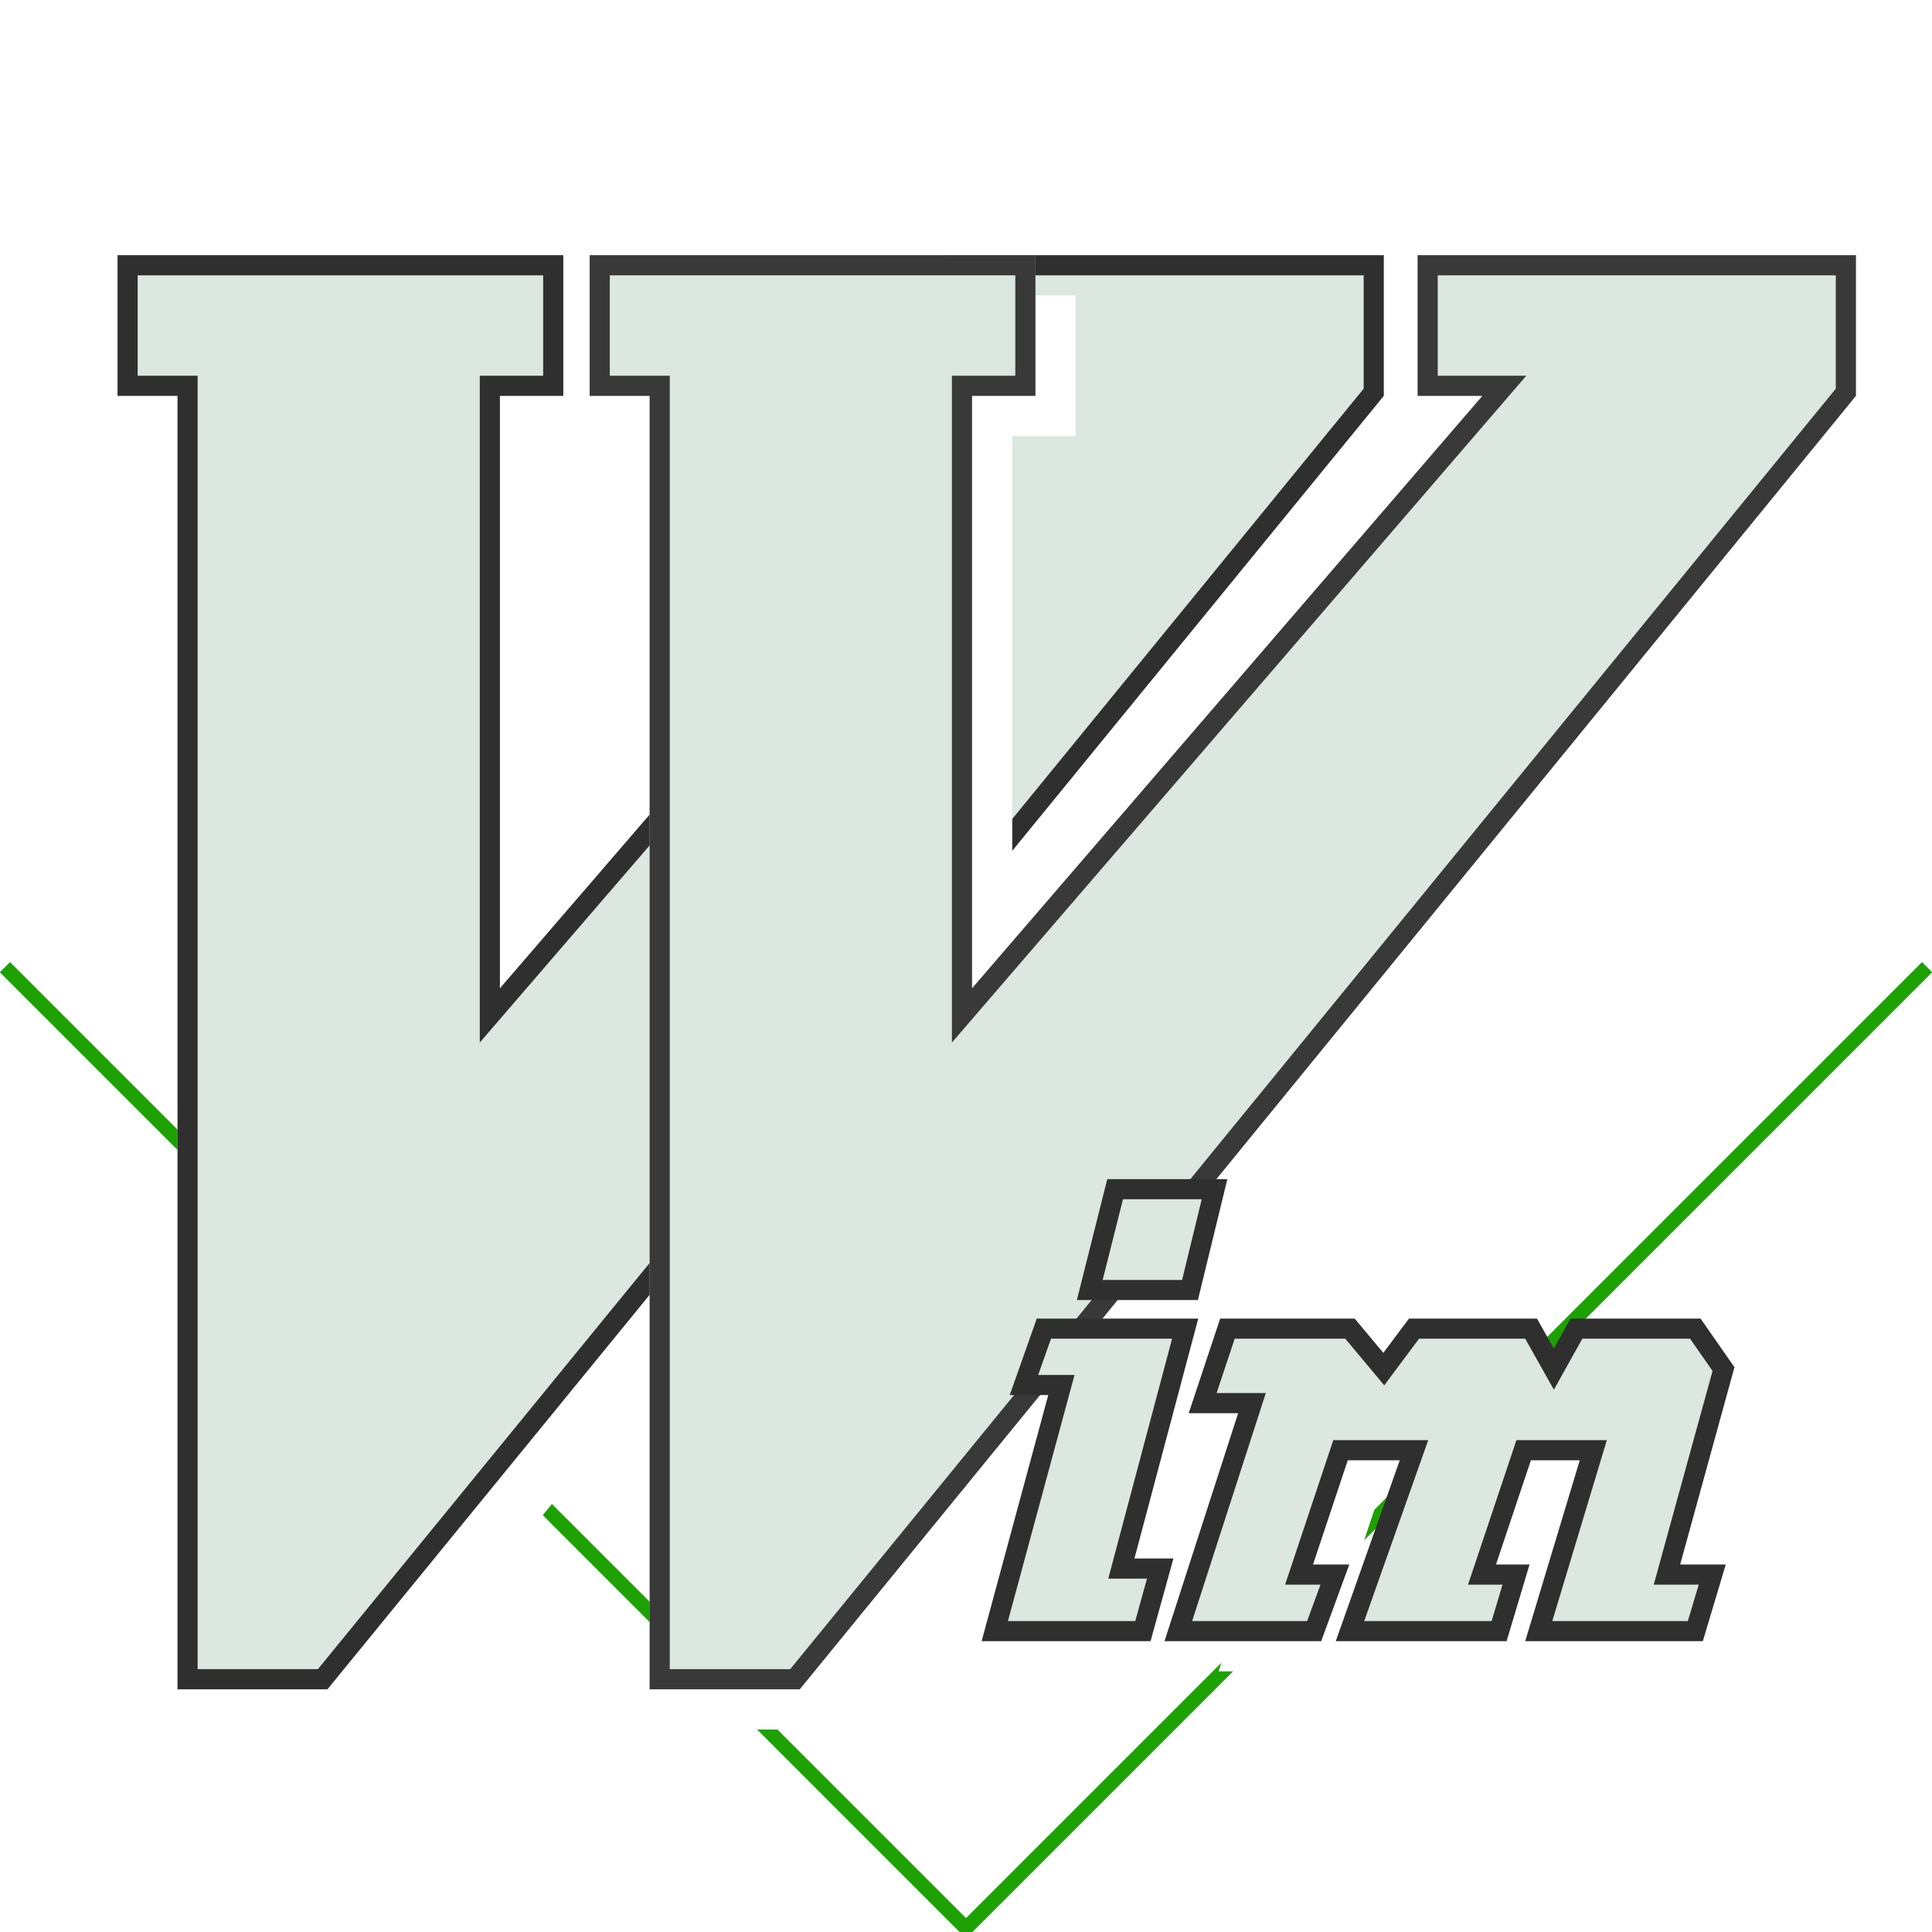 <?xml version="1.0" encoding="UTF-8" standalone="no"?>
<!DOCTYPE svg PUBLIC "-//W3C//DTD SVG 1.1//EN" "http://www.w3.org/Graphics/SVG/1.1/DTD/svg11.dtd">
<svg version="1.1" xmlns="http://www.w3.org/2000/svg" xmlns:xlink="http://www.w3.org/1999/xlink" preserveAspectRatio="xMidYMid meet" viewBox="0 0 96 96" width="96" height="96"><defs><path d="M96 48.31L48 96.31L0 48.31L48 0.31L96 48.31Z" id="aVApkDwj"></path><clipPath id="clipbGw9sCAXo"><use xlink:href="#aVApkDwj" opacity="1"></use></clipPath><path d="M27.99 19.67L24.84 19.67L24.84 49.11L50.21 19.67L47 19.67L47 12.68L68.76 12.68L68.76 19.67L16.27 83.94L8.82 83.94L8.82 19.67L5.84 19.67L5.84 12.68L27.99 12.68L27.99 19.67Z" id="a14UW4YMjb"></path><clipPath id="clipaxJdQEUQ9"><use xlink:href="#a14UW4YMjb" opacity="1"></use></clipPath><path d="M51.45 19.67L48.3 19.67L48.3 49.11L73.66 19.67L70.44 19.67L70.44 12.68L92.22 12.68L92.22 19.67L39.74 83.94L32.28 83.94L32.28 19.67L29.3 19.67L29.3 12.68L51.45 12.68L51.45 19.67Z" id="bez1JFb5r"></path><clipPath id="clipb2H74IgSLc"><use xlink:href="#bez1JFb5r" opacity="1"></use></clipPath><path d="M60.35 59.09L59.13 64.1L54.15 64.1L55.41 59.09L60.35 59.09Z" id="d3Ju5zVx3"></path><path d="M57.65 77.94L56.79 81.05L49.43 81.05L52.74 68.82L50.88 68.82L51.87 66.02L58.89 66.02L55.72 77.94L57.65 77.94Z" id="j4d7X9NE6"></path><path d="M58.55 81.05L65.3 81.05L66.33 78.24L64.55 78.24L66.61 72.06L70.26 72.06L67.08 81.05L74.49 81.05L75.33 78.24L73.64 78.24L75.71 72.06L79.17 72.06L76.46 81.05L84.24 81.05L85.08 78.24L82.83 78.24L85.64 68.03L84.24 66.02L78.33 66.02L77.21 68.03L76.08 66.02L70.26 66.02L68.76 68.03L67.08 66.02L60.99 66.02L59.76 69.72L62.21 69.72L58.55 81.05Z" id="dAGiV3da7"></path></defs><g><g><g><use xlink:href="#aVApkDwj" opacity="1" fill="#3ec979" fill-opacity="1"></use><g clip-path="url(#clipbGw9sCAXo)"><use xlink:href="#aVApkDwj" opacity="1" fill-opacity="0" stroke="#1ca100" stroke-width="4" stroke-opacity="1"></use></g><g><filter id="shadow2577365" x="-7" y="-6.69" width="110" height="111" filterUnits="userSpaceOnUse" primitiveUnits="userSpaceOnUse"><feFlood></feFlood><feComposite in2="SourceAlpha" operator="out"></feComposite><feGaussianBlur stdDeviation="0"></feGaussianBlur><feOffset dx="0" dy="-1" result="afterOffset"></feOffset><feFlood flood-color="#5a5959" flood-opacity="0.5"></feFlood><feComposite in2="afterOffset" operator="in"></feComposite><feMorphology operator="dilate" radius="1"></feMorphology><feComposite in2="SourceAlpha" operator="in"></feComposite></filter><path d="M96 48.31L48 96.31L0 48.31L48 0.31L96 48.31Z" id="bzGG0tOq3" fill="white" fill-opacity="1" filter="url(#shadow2577365)"></path></g></g><g><g><filter id="shadow4411592" x="-4.16" y="2.67" width="84.93" height="93.27" filterUnits="userSpaceOnUse" primitiveUnits="userSpaceOnUse"><feFlood></feFlood><feComposite in2="SourceAlpha" operator="in"></feComposite><feGaussianBlur stdDeviation="1"></feGaussianBlur><feOffset dx="2" dy="2" result="afterOffset"></feOffset><feFlood flood-color="#000000" flood-opacity="0.5"></feFlood><feComposite in2="afterOffset" operator="in"></feComposite><feMorphology operator="dilate" radius="1"></feMorphology><feComposite in2="SourceAlpha" operator="out"></feComposite></filter><path d="M27.99 19.67L24.84 19.67L24.84 49.11L50.21 19.67L47 19.67L47 12.68L68.76 12.68L68.76 19.67L16.27 83.94L8.82 83.94L8.82 19.67L5.84 19.67L5.84 12.68L27.99 12.68L27.99 19.67Z" id="h1pnT11GoO" fill="white" fill-opacity="1" filter="url(#shadow4411592)"></path></g><use xlink:href="#a14UW4YMjb" opacity="1" fill="#dbe7e0" fill-opacity="1"></use><g clip-path="url(#clipaxJdQEUQ9)"><use xlink:href="#a14UW4YMjb" opacity="1" fill-opacity="0" stroke="#2f2f2f" stroke-width="2" stroke-opacity="1"></use></g></g><g><g><filter id="shadow14637881" x="19.3" y="2.67" width="84.93" height="93.27" filterUnits="userSpaceOnUse" primitiveUnits="userSpaceOnUse"><feFlood></feFlood><feComposite in2="SourceAlpha" operator="in"></feComposite><feGaussianBlur stdDeviation="1"></feGaussianBlur><feOffset dx="2" dy="2" result="afterOffset"></feOffset><feFlood flood-color="#000000" flood-opacity="0.5"></feFlood><feComposite in2="afterOffset" operator="in"></feComposite><feMorphology operator="dilate" radius="1"></feMorphology><feComposite in2="SourceAlpha" operator="out"></feComposite></filter><path d="M51.45 19.67L48.3 19.67L48.3 49.11L73.66 19.67L70.44 19.67L70.44 12.68L92.22 12.68L92.22 19.67L39.74 83.94L32.28 83.94L32.28 19.67L29.3 19.67L29.3 12.68L51.45 12.68L51.45 19.67Z" id="b4EUnn6v4" fill="white" fill-opacity="1" filter="url(#shadow14637881)"></path></g><use xlink:href="#bez1JFb5r" opacity="1" fill="#dbe7e0" fill-opacity="1"></use><g clip-path="url(#clipb2H74IgSLc)"><use xlink:href="#bez1JFb5r" opacity="1" fill-opacity="0" stroke="#2e2e2e" stroke-width="2" stroke-opacity="0.94"></use></g></g><g><g><filter id="shadow6165669" x="44.15" y="49.09" width="28.19" height="27.01" filterUnits="userSpaceOnUse" primitiveUnits="userSpaceOnUse"><feFlood></feFlood><feComposite in2="SourceAlpha" operator="in"></feComposite><feGaussianBlur stdDeviation="1"></feGaussianBlur><feOffset dx="2" dy="2" result="afterOffset"></feOffset><feFlood flood-color="#000000" flood-opacity="0.5"></feFlood><feComposite in2="afterOffset" operator="in"></feComposite><feMorphology operator="dilate" radius="1"></feMorphology><feComposite in2="SourceAlpha" operator="out"></feComposite></filter><path d="M60.35 59.09L59.13 64.1L54.15 64.1L55.41 59.09L60.35 59.09Z" id="gmUEK3PiI" fill="white" fill-opacity="1" filter="url(#shadow6165669)"></path></g><use xlink:href="#d3Ju5zVx3" opacity="1" fill="#dbe7e0" fill-opacity="1"></use><g><use xlink:href="#d3Ju5zVx3" opacity="1" fill-opacity="0" stroke="#2f2f2f" stroke-width="1" stroke-opacity="1"></use></g></g><g><g><filter id="shadow12080597" x="39.42" y="56.02" width="31.46" height="37.03" filterUnits="userSpaceOnUse" primitiveUnits="userSpaceOnUse"><feFlood></feFlood><feComposite in2="SourceAlpha" operator="in"></feComposite><feGaussianBlur stdDeviation="1"></feGaussianBlur><feOffset dx="2" dy="2" result="afterOffset"></feOffset><feFlood flood-color="#000000" flood-opacity="0.5"></feFlood><feComposite in2="afterOffset" operator="in"></feComposite><feMorphology operator="dilate" radius="1"></feMorphology><feComposite in2="SourceAlpha" operator="out"></feComposite></filter><path d="M57.65 77.94L56.79 81.05L49.43 81.05L52.74 68.82L50.88 68.82L51.87 66.02L58.89 66.02L55.72 77.94L57.65 77.94Z" id="cl9x4WGzc" fill="white" fill-opacity="1" filter="url(#shadow12080597)"></path></g><use xlink:href="#j4d7X9NE6" opacity="1" fill="#dbe7e0" fill-opacity="1"></use><g><use xlink:href="#j4d7X9NE6" opacity="1" fill-opacity="0" stroke="#2f2f2f" stroke-width="1" stroke-opacity="1"></use></g></g><g><g><filter id="shadow8261782" x="48.55" y="56.02" width="49.09" height="37.03" filterUnits="userSpaceOnUse" primitiveUnits="userSpaceOnUse"><feFlood></feFlood><feComposite in2="SourceAlpha" operator="in"></feComposite><feGaussianBlur stdDeviation="1"></feGaussianBlur><feOffset dx="2" dy="2" result="afterOffset"></feOffset><feFlood flood-color="#000000" flood-opacity="0.5"></feFlood><feComposite in2="afterOffset" operator="in"></feComposite><feMorphology operator="dilate" radius="1"></feMorphology><feComposite in2="SourceAlpha" operator="out"></feComposite></filter><path d="M58.55 81.05L65.3 81.05L66.33 78.24L64.55 78.24L66.61 72.06L70.26 72.06L67.08 81.05L74.49 81.05L75.33 78.24L73.64 78.24L75.71 72.06L79.17 72.06L76.46 81.05L84.24 81.05L85.08 78.24L82.83 78.24L85.64 68.03L84.24 66.02L78.33 66.02L77.21 68.03L76.08 66.02L70.26 66.02L68.76 68.03L67.08 66.02L60.99 66.02L59.76 69.72L62.21 69.72L58.55 81.05Z" id="bwlclmwJT" fill="white" fill-opacity="1" filter="url(#shadow8261782)"></path></g><use xlink:href="#dAGiV3da7" opacity="1" fill="#dbe7e0" fill-opacity="1"></use><g><use xlink:href="#dAGiV3da7" opacity="1" fill-opacity="0" stroke="#2f2f2f" stroke-width="1" stroke-opacity="1"></use></g></g></g></g></svg>
